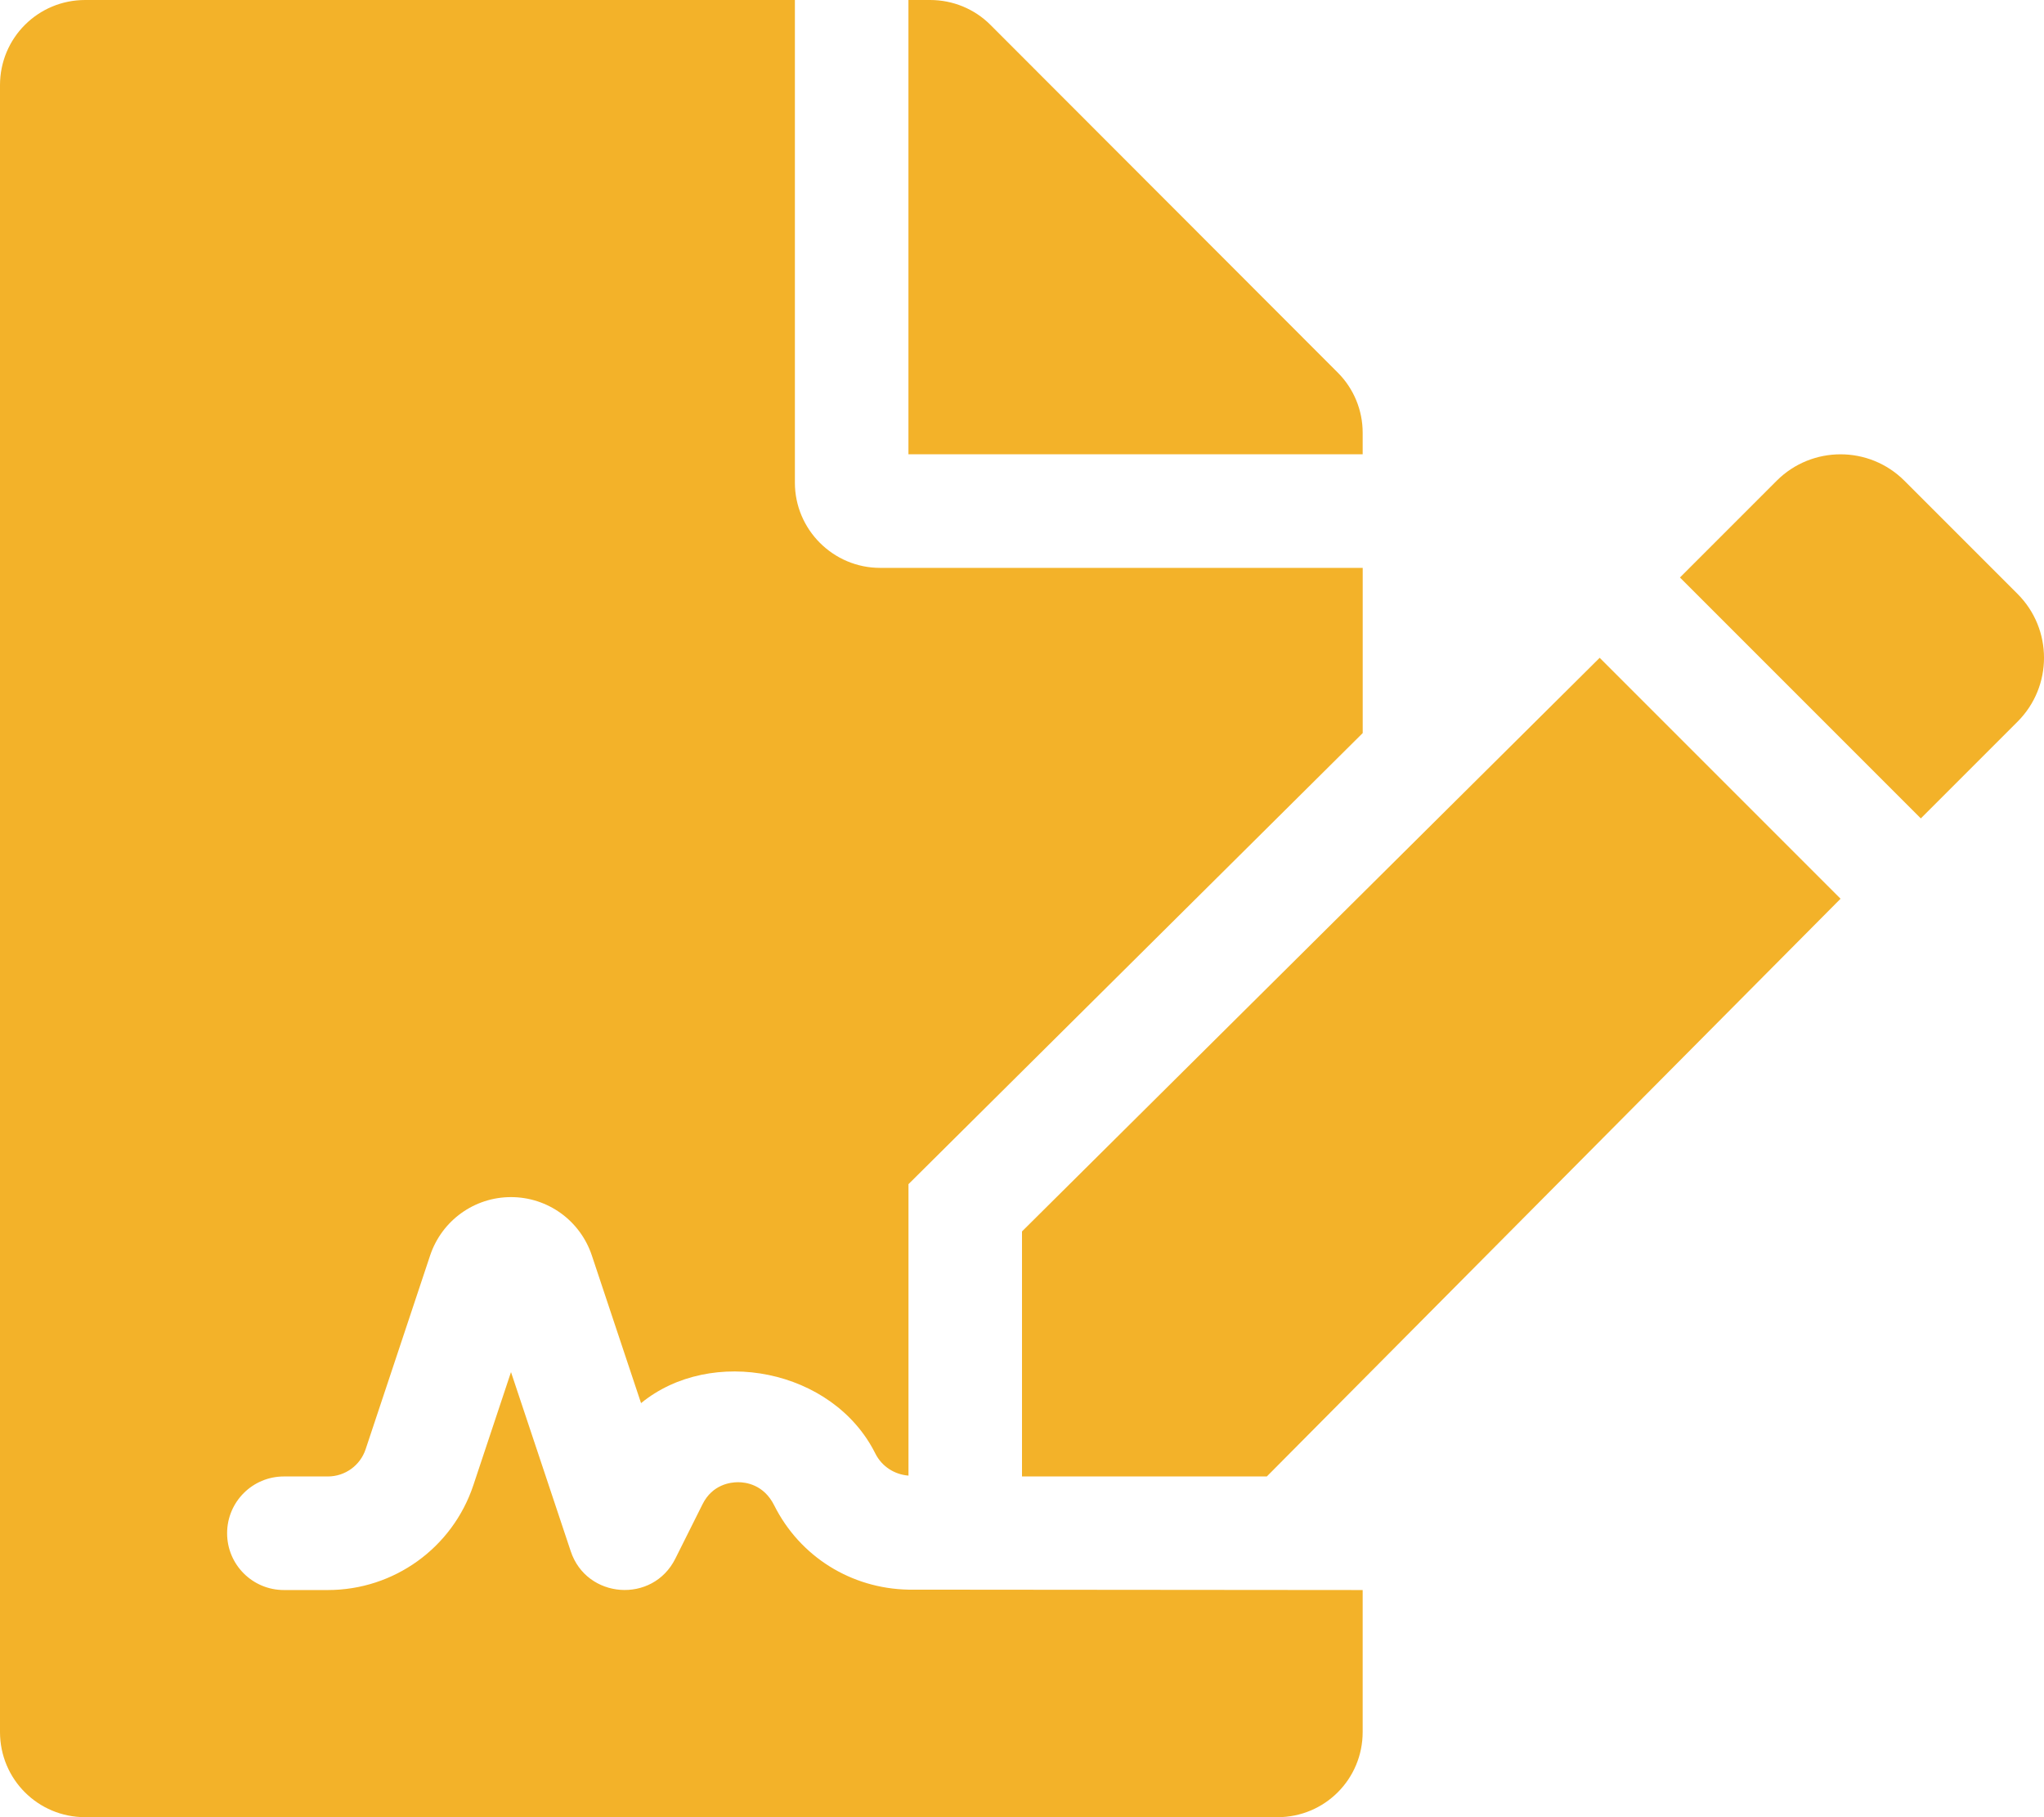 <?xml version="1.0" encoding="UTF-8"?>
<svg width="576px" height="512px" viewBox="0 0 576 512" version="1.1" xmlns="http://www.w3.org/2000/svg" xmlns:xlink="http://www.w3.org/1999/xlink">
    <!-- Generator: Sketch 58 (84663) - https://sketch.com -->
    <title>Shape</title>
    <desc>Created with Sketch.</desc>
    <g id="Page-1" stroke="none" stroke-width="1" fill="none" fill-rule="evenodd">
        <g id="revisions" fill="#f3b229" fill-rule="nonzero">
            <path d="M218.17,424.14 C215.22,418.22 210.08,417.62 208,417.62 C205.92,417.62 200.78,418.21 197.98,423.81 L190.31,439.15 C183.94,451.93 165.28,450.52 160.83,437.06 L144,386.59 L133.39,418.47 C127.5,436.13 111.01,448 92.39,448 L80,448 C71.16,448 64,440.84 64,432 C64,423.16 71.16,416 80,416 L92.39,416 C97.22,416 101.5,412.92 103.03,408.34 L121.22,353.7 C124.52,343.89 133.66,337.29 144,337.29 C154.34,337.29 163.48,343.88 166.77,353.7 L180.65,395.34 C200.4,379.15 234.71,385.64 246.65,409.5 C248.54,413.28 252.14,415.45 256.01,415.76 L256.01,333.64 L384.01,206.55 L384.01,160 L248,160 C234.8,160 224,149.2 224,136 L224,0 L24,0 C10.7,0 0,10.7 0,24 L0,488 C0,501.3 10.7,512 24,512 L360,512 C373.3,512 384,501.3 384,488 L384,448 L256,447.89 C239.88,447.58 225.42,438.61 218.17,424.14 Z M384,121.9 C384,115.6 381.5,109.5 377,105 L279.1,7 C274.6,2.5 268.5,0 262.1,0 L256,0 L256,128 L384,128 L384,121.9 Z M288,346.96 L288,416 L356.99,416 L518.67,253.22 L450.79,185.34 L288,346.96 L288,346.96 Z M568.54,167.33 L536.67,135.46 C526.73,125.52 510.6,125.52 500.66,135.46 L473.41,162.71 L541.29,230.59 L568.54,203.34 C578.49,193.4 578.49,177.27 568.54,167.33 Z" id="Shape"></path>
        </g>
    </g>
</svg>
